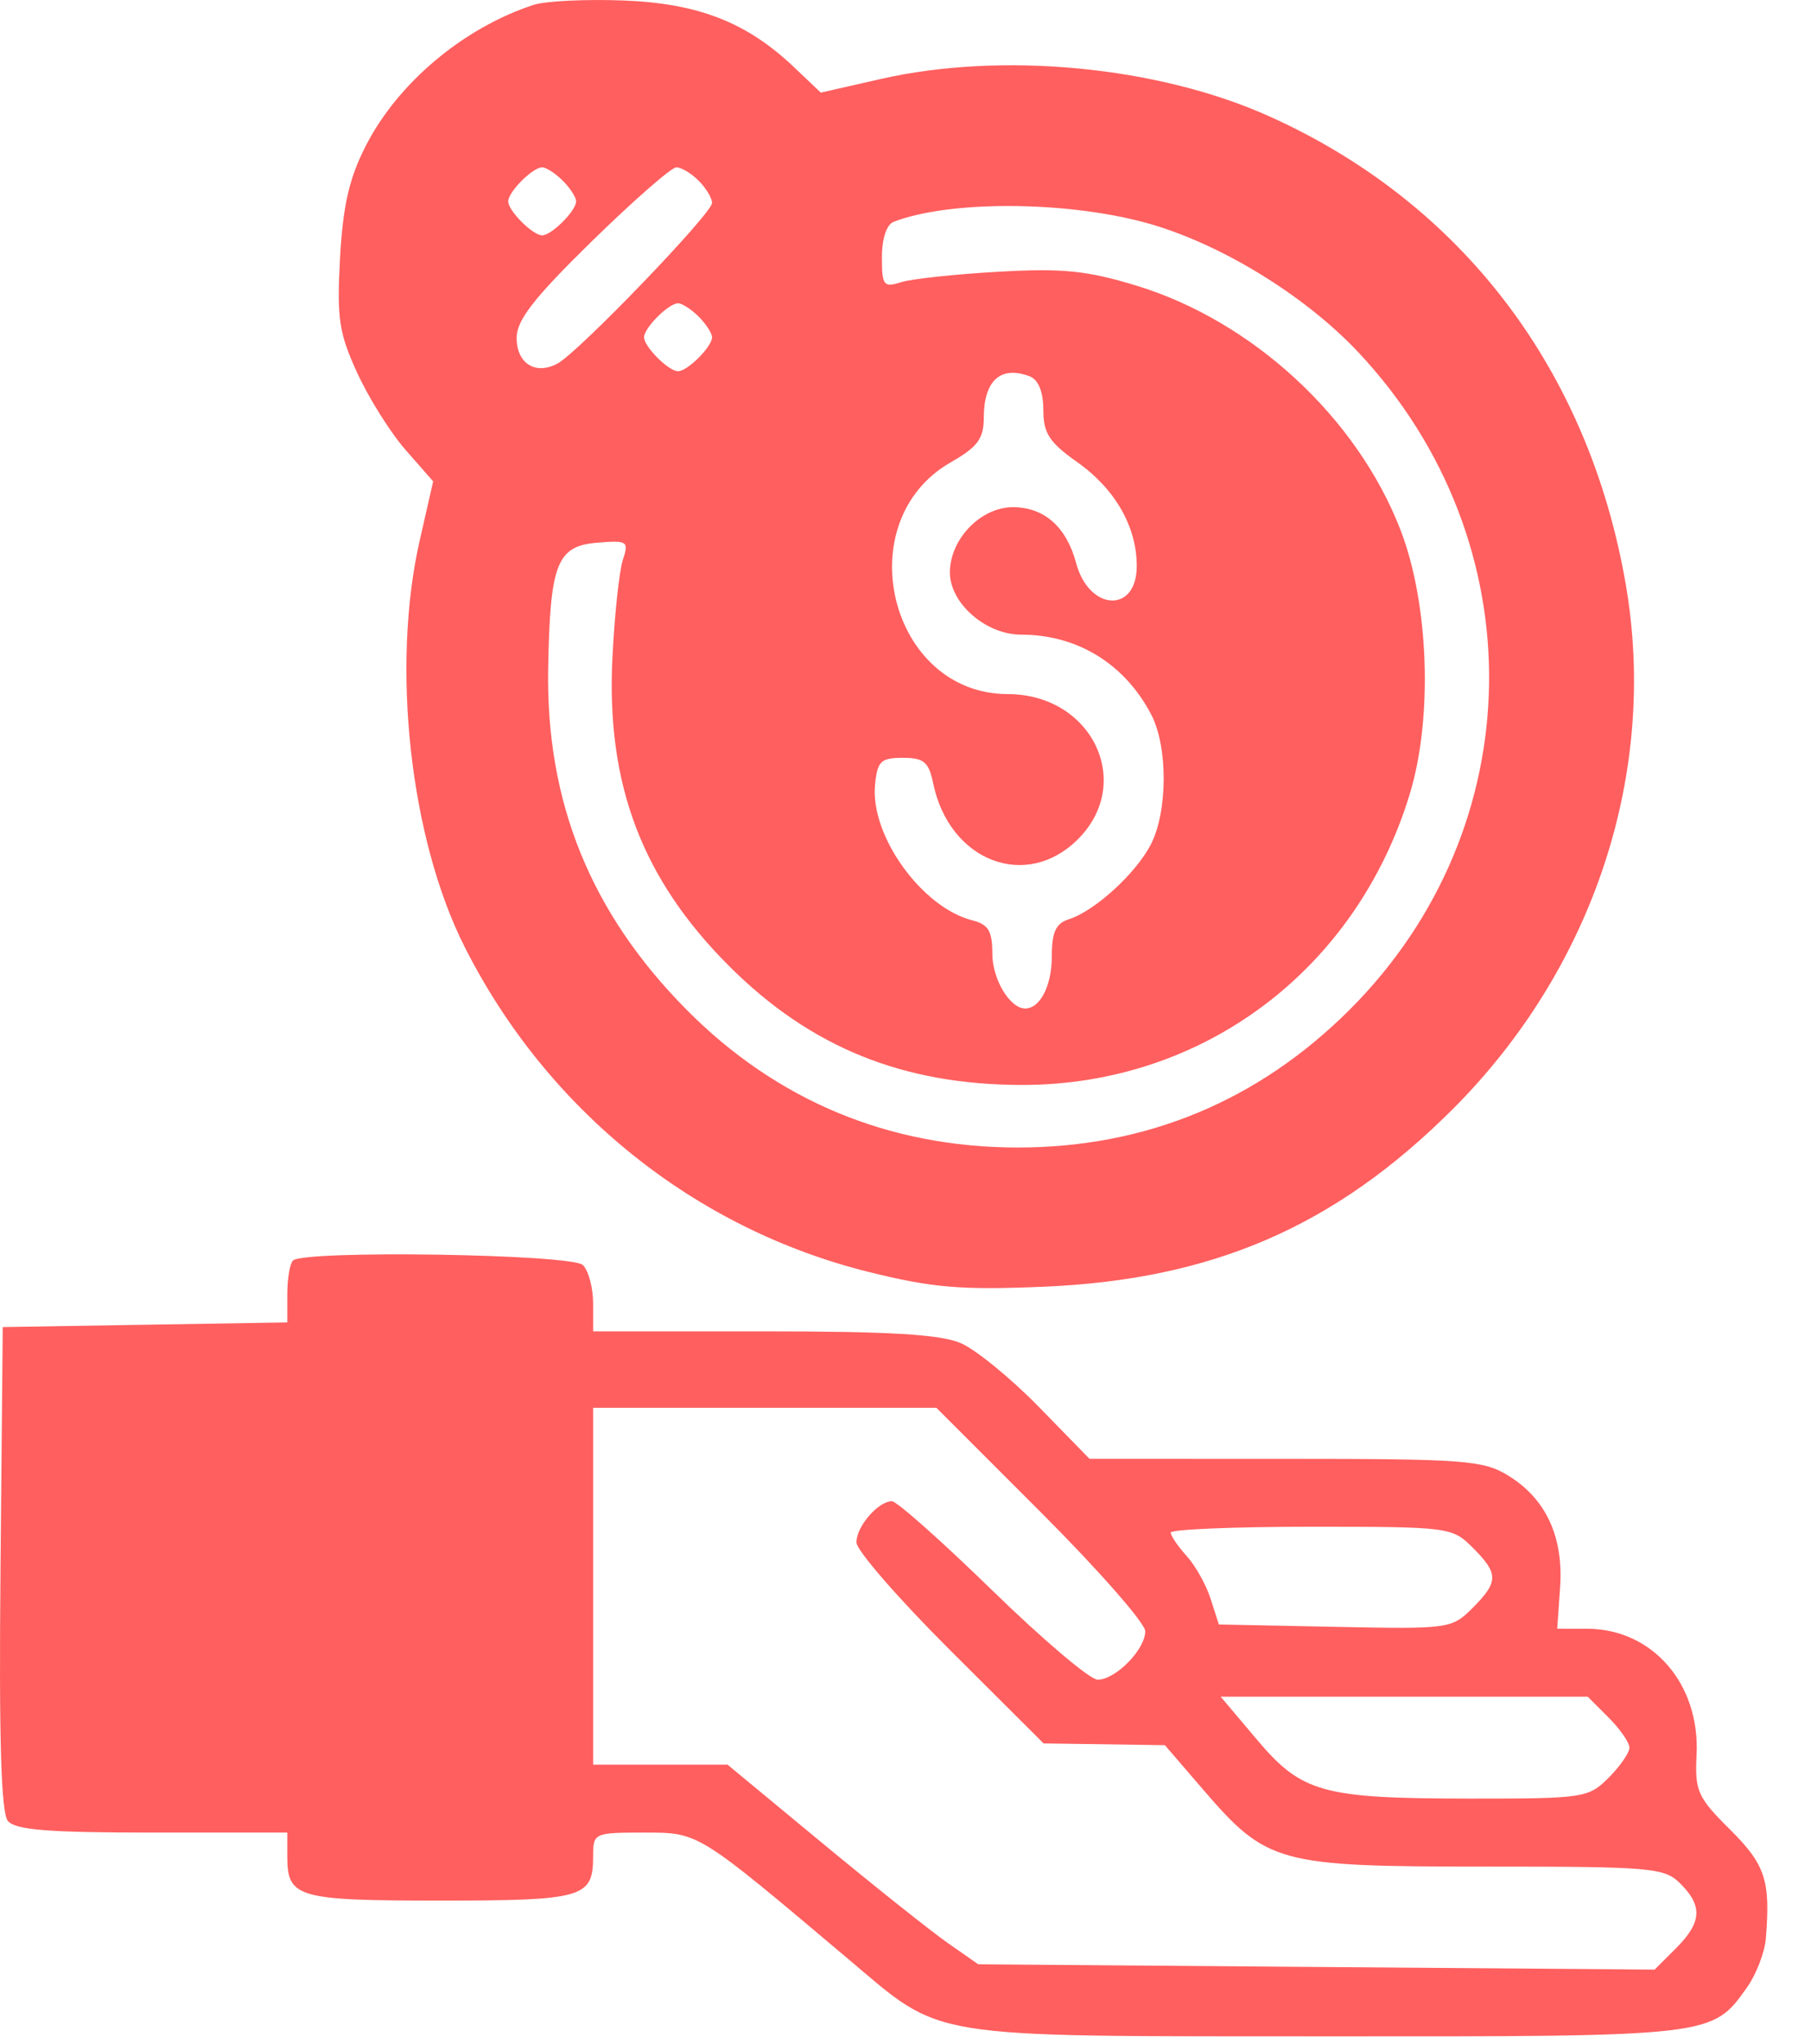 <svg width="39" height="44" viewBox="0 0 39 44" fill="none" xmlns="http://www.w3.org/2000/svg">
<path fill-rule="evenodd" clip-rule="evenodd" d="M11.491 0.105C9.983 0.598 8.572 1.782 7.88 3.134C7.52 3.837 7.386 4.42 7.323 5.551C7.252 6.853 7.298 7.167 7.693 8.029C7.942 8.572 8.411 9.319 8.737 9.69L9.328 10.364L9.038 11.638C8.42 14.356 8.83 18.057 10.006 20.387C11.781 23.903 14.954 26.454 18.71 27.386C20.082 27.726 20.69 27.777 22.459 27.704C26.108 27.553 28.743 26.413 31.273 23.892C34.316 20.857 35.711 16.637 35.011 12.581C34.212 7.96 31.481 4.372 27.34 2.507C24.945 1.428 21.587 1.105 18.965 1.701L17.676 1.994L17.099 1.446C16.08 0.478 15.034 0.07 13.413 0.01C12.608 -0.02 11.743 0.022 11.491 0.105ZM12.12 3.891C12.278 4.049 12.407 4.249 12.407 4.335C12.407 4.538 11.878 5.067 11.675 5.067C11.472 5.067 10.944 4.538 10.944 4.335C10.944 4.132 11.472 3.603 11.675 3.603C11.761 3.603 11.961 3.732 12.12 3.891ZM15.046 3.891C15.204 4.049 15.334 4.265 15.334 4.37C15.334 4.595 12.46 7.582 12.008 7.826C11.534 8.083 11.126 7.828 11.126 7.275C11.126 6.892 11.497 6.417 12.749 5.191C13.642 4.318 14.459 3.603 14.565 3.603C14.672 3.603 14.888 3.732 15.046 3.891ZM24.616 4.78C26.205 5.199 28.079 6.334 29.258 7.591C33.075 11.662 32.994 17.809 29.072 21.732C27.103 23.701 24.686 24.706 21.919 24.706C19.146 24.706 16.724 23.698 14.78 21.734C12.72 19.652 11.756 17.275 11.805 14.396C11.844 12.14 11.992 11.757 12.855 11.685C13.513 11.63 13.546 11.652 13.414 12.051C13.336 12.284 13.235 13.23 13.189 14.153C13.051 16.879 13.823 18.922 15.7 20.798C17.451 22.549 19.448 23.359 22.015 23.359C25.911 23.359 29.21 20.881 30.361 17.09C30.859 15.451 30.772 12.993 30.16 11.41C29.225 8.99 26.971 6.908 24.461 6.146C23.405 5.825 22.878 5.772 21.496 5.851C20.572 5.903 19.63 6.004 19.404 6.076C19.028 6.195 18.992 6.148 18.992 5.539C18.992 5.136 19.093 4.833 19.248 4.774C20.431 4.32 22.883 4.323 24.616 4.78ZM15.046 6.817C15.204 6.976 15.334 7.175 15.334 7.262C15.334 7.465 14.805 7.993 14.602 7.993C14.399 7.993 13.87 7.465 13.87 7.262C13.87 7.058 14.399 6.53 14.602 6.53C14.688 6.53 14.888 6.659 15.046 6.817ZM22.178 8.104C22.362 8.175 22.468 8.438 22.468 8.824C22.468 9.326 22.596 9.524 23.196 9.948C24.015 10.527 24.48 11.339 24.48 12.188C24.48 13.213 23.451 13.16 23.174 12.121C22.966 11.343 22.486 10.92 21.812 10.92C21.12 10.92 20.456 11.608 20.456 12.325C20.456 12.989 21.23 13.664 21.99 13.664C23.201 13.664 24.223 14.293 24.793 15.388C25.154 16.082 25.148 17.475 24.782 18.184C24.458 18.809 23.575 19.615 23.017 19.792C22.737 19.881 22.651 20.068 22.651 20.591C22.651 21.221 22.4 21.713 22.078 21.713C21.747 21.713 21.37 21.084 21.37 20.53C21.37 20.047 21.283 19.901 20.942 19.816C19.853 19.542 18.738 17.992 18.844 16.897C18.894 16.388 18.968 16.316 19.442 16.316C19.896 16.316 20.001 16.405 20.096 16.865C20.443 18.543 22.099 19.183 23.214 18.068C24.433 16.848 23.513 14.946 21.702 14.944C19.155 14.941 18.245 11.226 20.479 9.951C21.055 9.622 21.185 9.445 21.186 8.99C21.188 8.189 21.552 7.864 22.178 8.104ZM6.309 27.14C6.242 27.206 6.187 27.534 6.187 27.867V28.472L3.123 28.522L0.059 28.572L0.011 33.764C-0.024 37.441 0.023 39.028 0.17 39.206C0.331 39.399 1.045 39.456 3.283 39.456H6.187V39.969C6.187 40.859 6.398 40.92 9.48 40.92C12.562 40.92 12.773 40.859 12.773 39.969C12.773 39.465 12.791 39.456 13.863 39.456C15.056 39.456 14.996 39.42 18.259 42.171C20.334 43.921 19.824 43.838 28.559 43.843C36.894 43.847 36.867 43.85 37.619 42.794C37.819 42.513 38.002 42.039 38.027 41.739C38.13 40.487 38.018 40.147 37.255 39.389C36.557 38.696 36.497 38.562 36.536 37.78C36.612 36.252 35.582 35.068 34.175 35.067L33.535 35.066L33.597 34.174C33.672 33.084 33.29 32.264 32.474 31.766C31.938 31.439 31.531 31.409 27.675 31.409L23.462 31.408L22.371 30.29C21.77 29.675 21.014 29.058 20.69 28.918C20.253 28.729 19.161 28.664 16.437 28.664H12.773V28.06C12.773 27.728 12.674 27.358 12.553 27.237C12.316 27 6.539 26.91 6.309 27.14ZM22.414 32.559C23.651 33.796 24.663 34.949 24.663 35.12C24.663 35.515 24.025 36.164 23.637 36.164C23.475 36.164 22.455 35.3 21.37 34.243C20.286 33.187 19.313 32.322 19.208 32.322C18.912 32.322 18.443 32.864 18.443 33.207C18.443 33.378 19.35 34.422 20.459 35.527L22.474 37.536L23.78 37.555L25.086 37.574L25.904 38.524C27.285 40.126 27.512 40.188 31.973 40.188C35.578 40.188 35.844 40.211 36.187 40.554C36.672 41.039 36.648 41.39 36.093 41.946L35.632 42.406L28.349 42.349L21.067 42.292L20.412 41.834C20.052 41.583 18.837 40.616 17.712 39.685L15.667 37.993H14.22H12.773V34.152V30.31H16.469H20.165L22.414 32.559ZM31.714 33.32C32.276 33.882 32.275 34.056 31.709 34.623C31.264 35.068 31.204 35.076 28.751 35.026L26.248 34.975L26.072 34.426C25.976 34.124 25.743 33.707 25.554 33.5C25.366 33.292 25.212 33.066 25.212 32.997C25.212 32.928 26.573 32.871 28.238 32.871C31.208 32.871 31.273 32.88 31.714 33.32ZM34.641 36.979C34.888 37.226 35.09 37.517 35.09 37.627C35.09 37.737 34.888 38.029 34.641 38.276C34.207 38.709 34.104 38.725 31.668 38.724C28.471 38.722 28.034 38.601 27.058 37.443L26.287 36.53H30.239H34.192L34.641 36.979Z" fill="#FF5F5F"/>
</svg>
